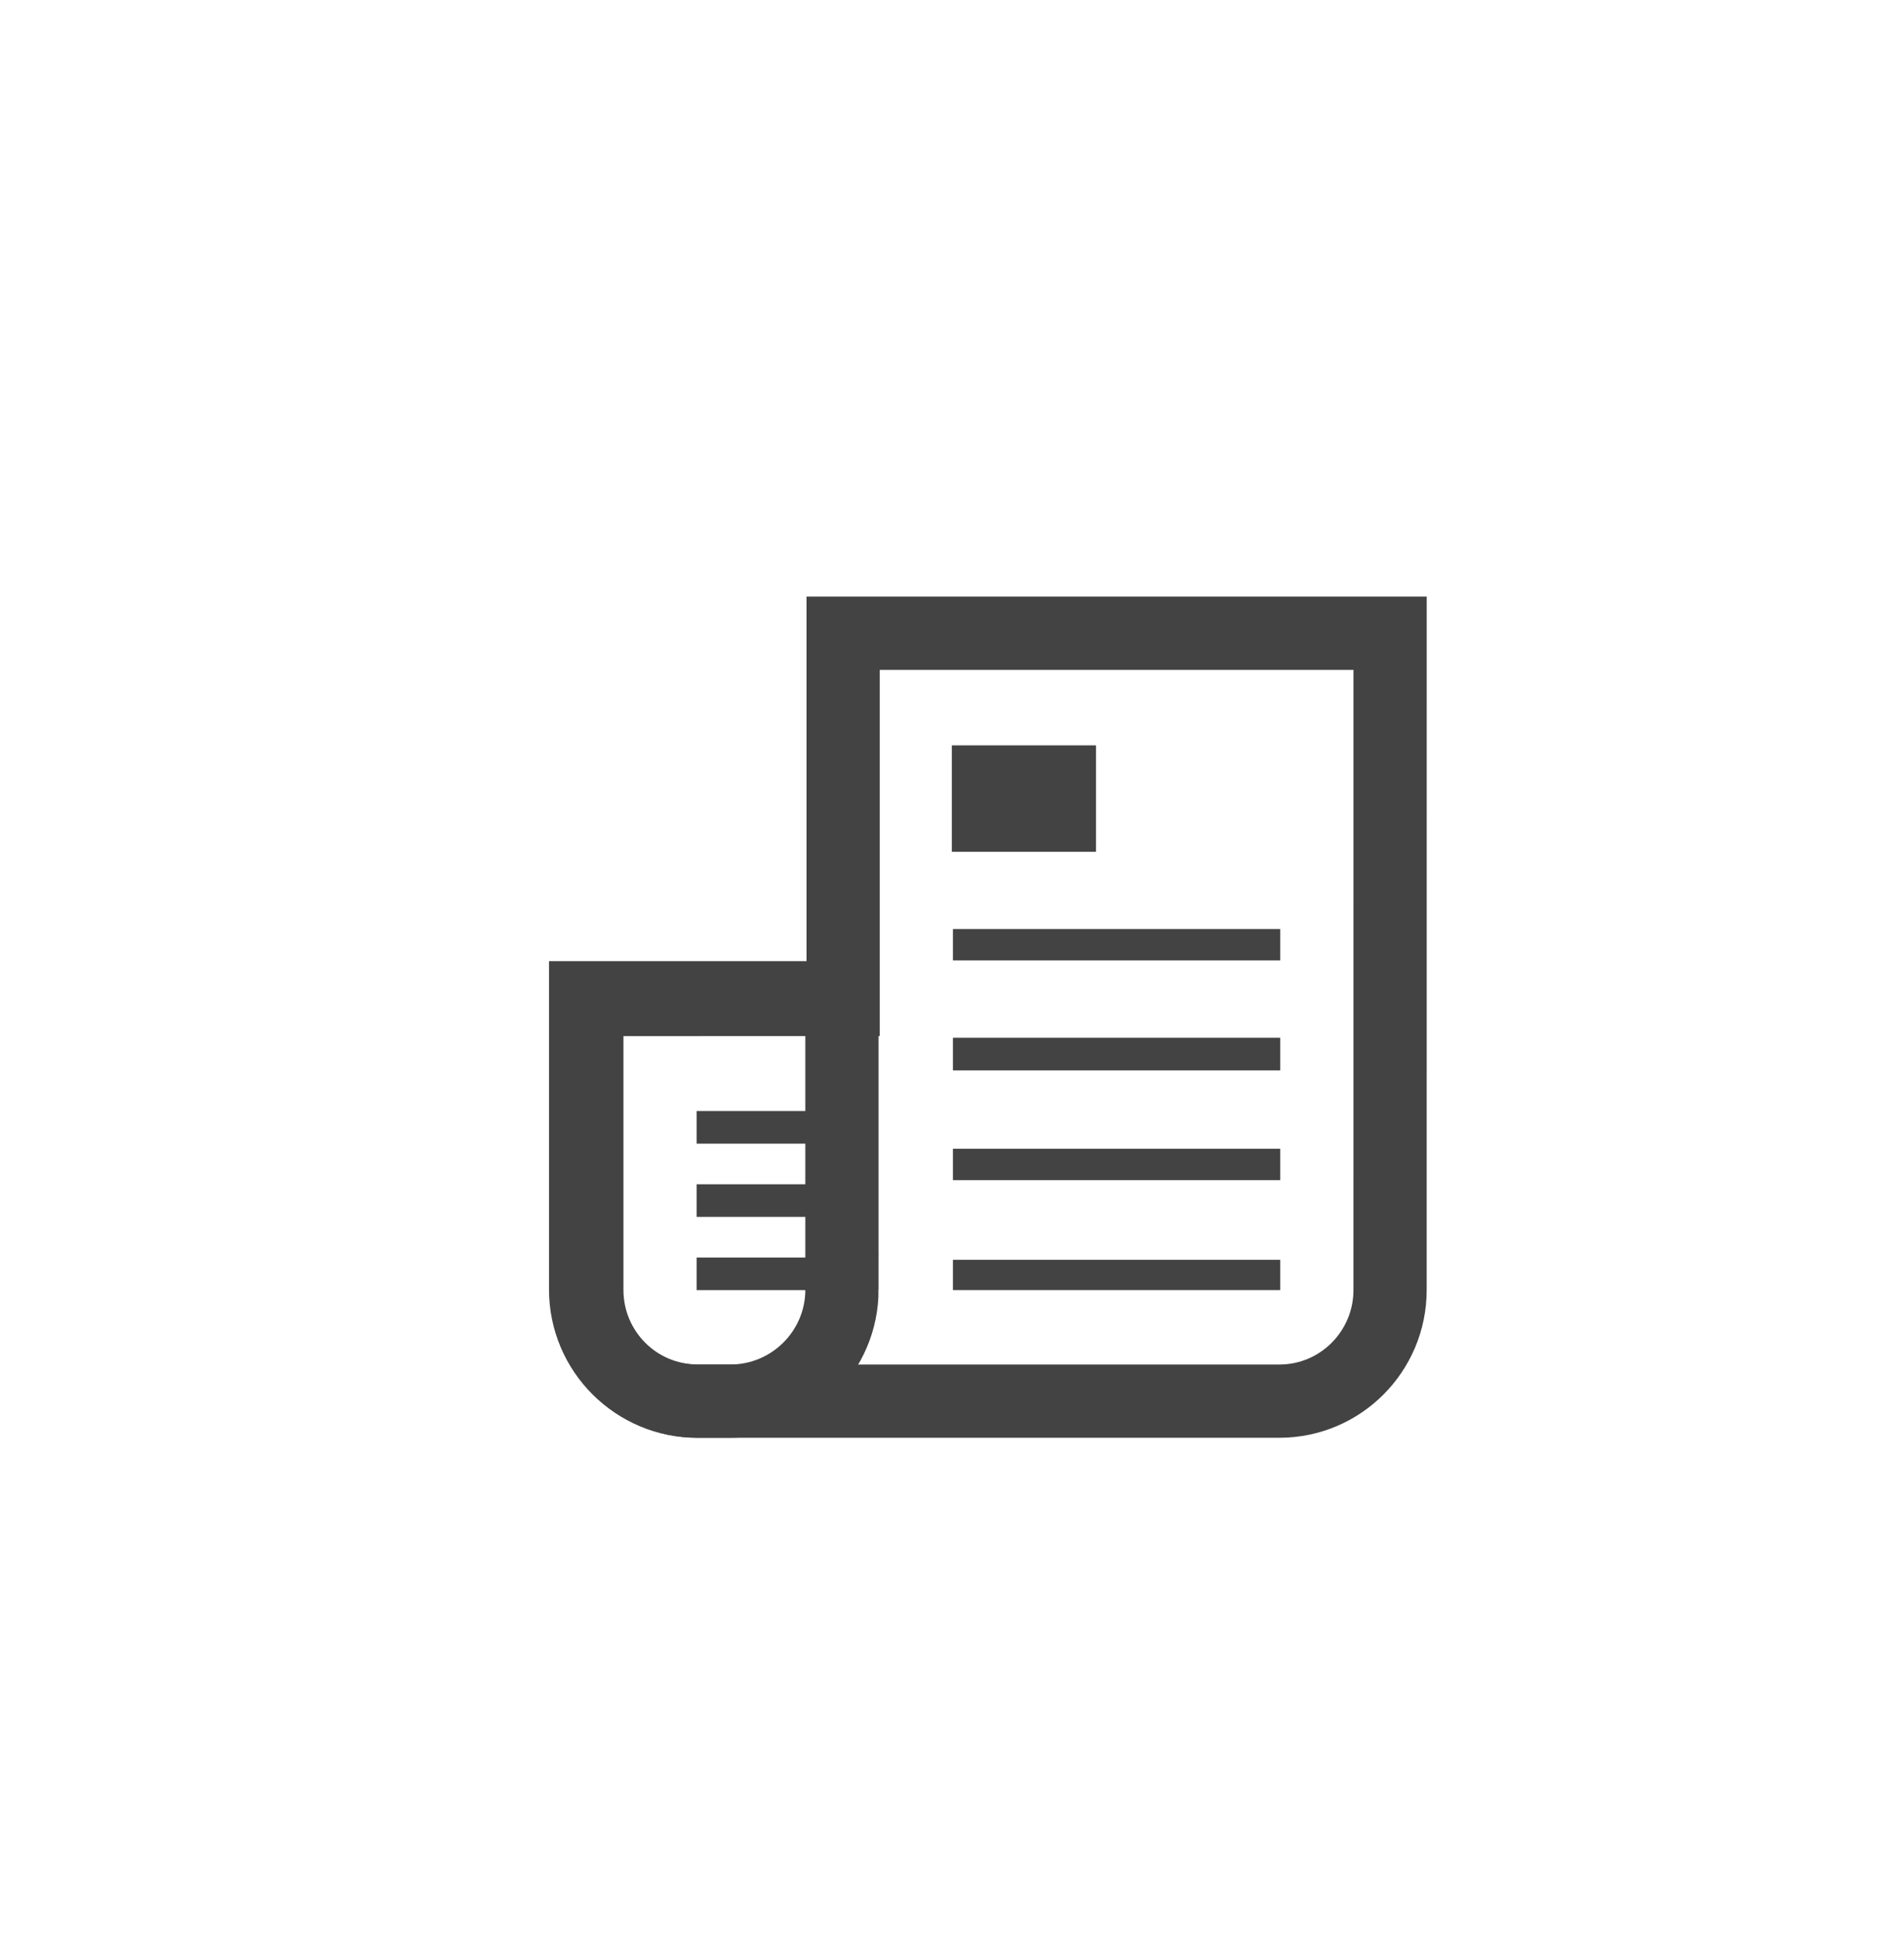 <?xml version="1.0" encoding="utf-8"?>
<!-- Generator: Adobe Illustrator 15.0.0, SVG Export Plug-In . SVG Version: 6.00 Build 0)  -->
<!DOCTYPE svg PUBLIC "-//W3C//DTD SVG 1.0//EN" "http://www.w3.org/TR/2001/REC-SVG-20010904/DTD/svg10.dtd">
<svg version="1.0" id="Layer_1" xmlns="http://www.w3.org/2000/svg" xmlns:xlink="http://www.w3.org/1999/xlink" x="0px" y="0px"
	 width="52px" height="53px" viewBox="0 0 52 53" enable-background="new 0 0 52 53" xml:space="preserve">
<g>
	<path fill="none" stroke="#434343" stroke-width="2" stroke-miterlimit="10" d="M37.964,35.223c0,1.676-1.354,3.035-3.024,3.035
		H19.053c-1.671,0-3.026-1.359-3.026-3.035v-7.932l7-0.002v-9.998h14.938L37.964,35.223L37.964,35.223z"/>
	<path fill="none" stroke="#434343" stroke-width="2" stroke-miterlimit="10" d="M22.995,35.211c0,1.682-1.366,3.047-3.054,3.047
		h-0.894c-1.686,0-3.053-1.365-3.053-3.047v-7.967h7V35.211L22.995,35.211z"/>
	<rect x="26.025" y="25.367" fill="#434343" width="8.938" height="0.857"/>
	<rect x="26.025" y="31.367" fill="#434343" width="8.938" height="0.857"/>
	<rect x="19.025" y="30.336" fill="#434343" width="3.906" height="0.891"/>
	<rect x="19.025" y="32.336" fill="#434343" width="3.906" height="0.891"/>
	<rect x="19.025" y="34.336" fill="#434343" width="3.906" height="0.891"/>
	<rect x="26.025" y="34.398" fill="#434343" width="8.938" height="0.828"/>
	<rect x="26.025" y="28.336" fill="#434343" width="8.938" height="0.891"/>
	<rect x="25.995" y="20.352" fill="#434343" width="3.938" height="2.906"/>
</g>
</svg>
